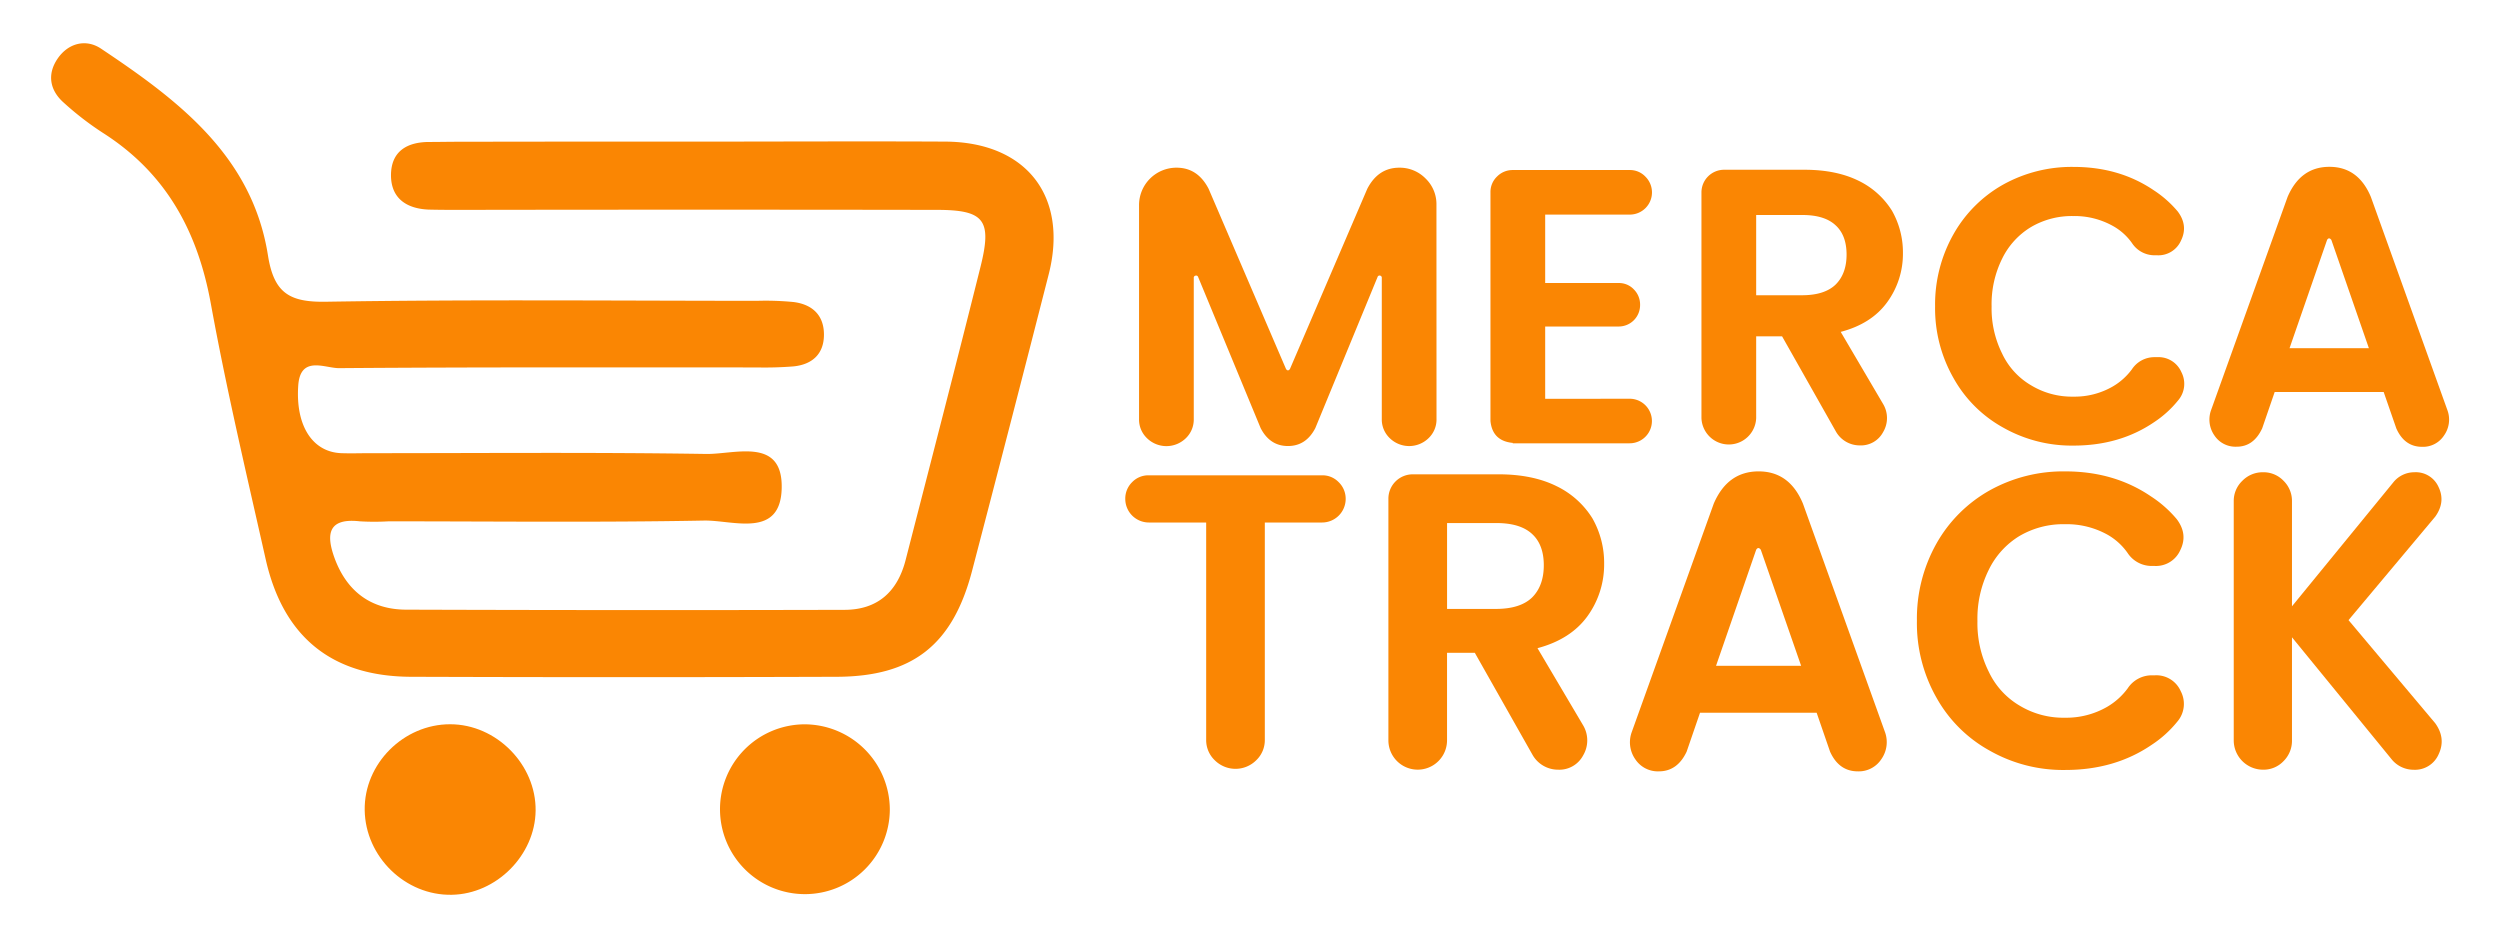 <svg id="Layer_1" data-name="Layer 1" xmlns="http://www.w3.org/2000/svg" viewBox="0 0 810 304"><defs><style>.cls-1{fill:#fa8603;}</style></defs><path class="cls-1" d="M226.68,45.88c26.55,0,53.1-.14,79.65,0,26.25.18,39.89,17.75,33.45,43q-12.3,48.18-24.88,96.27c-6.3,23.88-19.3,34.05-43.8,34.13q-69,.24-138,0c-25.6-.12-41.32-12.92-47-38-6.21-27.6-12.74-55.16-17.81-83C64,74.8,53.71,56,33.26,43a98.47,98.47,0,0,1-12.59-9.72c-4.54-4-5.48-9.21-2-14.29s9.22-6.47,14.06-3.23c24.95,16.67,49,34.7,54.09,67,1.95,12.31,7.06,15.23,19,15,46.45-.75,92.92-.32,139.37-.29a93,93,0,0,1,11.93.39c6,.76,9.81,4.19,9.84,10.49s-3.75,9.74-9.84,10.36a118.29,118.29,0,0,1-11.92.34c-45.13,0-90.26-.12-135.39.23-4.58,0-12.5-4.22-13.18,5.64-.9,13.1,4.67,21.59,14,21.91,3.09.11,6.19,0,9.29,0,36.28,0,72.57-.32,108.84.25,9.35.15,24.89-5.59,24.51,11.11-.37,16.42-15.83,10.29-25.17,10.47-34.06.65-68.13.25-102.2.25a80,80,0,0,1-9.29,0c-10.44-1.18-11,4.31-8.18,12,3.95,10.68,11.75,16.58,23.13,16.62q71,.24,142,.06c10.8,0,17.22-5.9,19.85-16.11,8.14-31.68,16.36-63.33,24.28-95.06C321.49,71.22,318.9,68,303.48,68q-77-.13-154,0c-3.54,0-7.09,0-10.62-.09-7.15-.3-12.18-3.66-12.18-11.14C126.7,49,131.91,46,139.08,46c3.09,0,6.19-.07,9.29-.07Q187.52,45.86,226.68,45.88Z"/><path class="cls-1" d="M288.3,262.4a27.51,27.51,0,1,1-27.68-27.72A27.69,27.69,0,0,1,288.3,262.4Z"/><path class="cls-1" d="M145.85,234.66c15,0,27.87,13.09,27.69,28-.18,14.41-12.67,27-27.15,27.25-15.06.3-28-12.3-28.23-27.41S130.81,234.64,145.85,234.66Z"/><path class="cls-1" d="M465.43,135.77a8.34,8.34,0,0,1-2.59,6.21,9,9,0,0,1-12.54,0,8.35,8.35,0,0,1-2.6-6.21V90.05a.69.69,0,0,0-.57-.76.68.68,0,0,0-.82.51l-20.14,48.89q-3,5.82-8.87,5.82t-8.86-5.82l-20.27-49a.67.67,0,0,0-.82-.38.69.69,0,0,0-.57.76v45.72a8.38,8.38,0,0,1-2.59,6.21,9,9,0,0,1-12.54,0,8.35,8.35,0,0,1-2.6-6.21V66.49a12.12,12.12,0,0,1,12.16-12.16q6.84,0,10.38,6.84l25.08,58.39c.42.59.84.59,1.27,0L443,61.17q3.54-6.84,10.38-6.84a11.72,11.72,0,0,1,8.49,3.49,11.52,11.52,0,0,1,3.54,8.55Z"/><path class="cls-1" d="M528,129.19a7.22,7.22,0,1,1,0,14.44H490.13v-.13q-6.58-.63-7.22-7.09V62.31a6.91,6.91,0,0,1,2.15-5.13,7.07,7.07,0,0,1,5.07-2.09H528a6.88,6.88,0,0,1,5.13,2.16A7.19,7.19,0,0,1,528,69.53H500.64V91.7h23.81a6.6,6.6,0,0,1,4.94,2.09,6.93,6.93,0,0,1,2,5,6.93,6.93,0,0,1-7,7H500.64v23.43Z"/><path class="cls-1" d="M611.46,97.9q-5.07,7-15.07,9.63L610.19,131a8.87,8.87,0,0,1-.06,9,8.13,8.13,0,0,1-7.54,4.31,8.87,8.87,0,0,1-7.72-4.43l-17.48-30.91H569v26.47a8.87,8.87,0,0,1-17.73,0V62.31A7.34,7.34,0,0,1,558.65,55h26q10.26,0,17.48,3.54A26.19,26.19,0,0,1,613,68.27a27.35,27.35,0,0,1,3.55,13.8A26.56,26.56,0,0,1,611.46,97.9Zm-16.72-5.7q3.56-3.54,3.55-9.75T594.74,73Q591.2,69.67,584,69.66H569v26h15Q591.19,95.62,594.74,92.2Z"/><path class="cls-1" d="M649.07,59.78a45.72,45.72,0,0,1,22.8-5.7q14.82,0,26,7.6a35.19,35.19,0,0,1,7.72,6.84q3.42,4.56,1.08,9.37a8,8,0,0,1-7.79,4.82H698a8.72,8.72,0,0,1-7.22-3.93,18.62,18.62,0,0,0-6.2-5.57A25.46,25.46,0,0,0,671.75,70a26.14,26.14,0,0,0-13.68,3.55,24.47,24.47,0,0,0-9.37,10.25,33.15,33.15,0,0,0-3.42,15.46,32.79,32.79,0,0,0,3.42,15.32,23.42,23.42,0,0,0,9.37,10.26,25.49,25.49,0,0,0,13.68,3.67,24.63,24.63,0,0,0,12.79-3.29,20.52,20.52,0,0,0,6.2-5.57,8.72,8.72,0,0,1,7.22-3.93h1a8.06,8.06,0,0,1,7.79,4.81,8.24,8.24,0,0,1-1.08,9.25,34.08,34.08,0,0,1-7.73,7q-11.15,7.59-26.09,7.59a45,45,0,0,1-22.8-5.82,41.19,41.19,0,0,1-16.08-16,45.56,45.56,0,0,1-6-23.3,46.23,46.23,0,0,1,6-23.43A42.13,42.13,0,0,1,649.07,59.78Z"/><path class="cls-1" d="M737,127l-4.05,11.78q-2.79,6-8.36,5.95a8.16,8.16,0,0,1-7.09-3.6,9,9,0,0,1-1.14-8.17l24.82-69.16q4.19-9.75,13.55-9.75t13.43,9.75L793,133a8.87,8.87,0,0,1-1.14,8.1,8.12,8.12,0,0,1-7.09,3.67q-5.7,0-8.36-5.95L772.31,127Zm18.36-49.26c-.5-.68-1-.68-1.39,0l-12.16,35.08h25.71Z"/><path class="cls-1" d="M436,161.69a7.65,7.65,0,0,1-7.6,7.6h-18.6v70.45a9,9,0,0,1-2.78,6.58,9.51,9.51,0,0,1-13.44,0,9,9,0,0,1-2.78-6.58V169.29H372.2a7.65,7.65,0,0,1-7.61-7.6,7.47,7.47,0,0,1,2.24-5.49A7.3,7.3,0,0,1,372.2,154h56.19a7.28,7.28,0,0,1,5.36,2.24A7.47,7.47,0,0,1,436,161.69Z"/><path class="cls-1" d="M514.3,199.7q-5.43,7.45-16.15,10.31L513,235.12a9.55,9.55,0,0,1-.07,9.64,8.71,8.71,0,0,1-8.08,4.62,9.51,9.51,0,0,1-8.28-4.76l-18.73-33.11h-9v28.36a9.5,9.5,0,1,1-19,0V161.56a7.89,7.89,0,0,1,7.87-7.88h27.83q11,0,18.73,3.81a28,28,0,0,1,11.67,10.45,29.19,29.19,0,0,1,3.8,14.79A28.53,28.53,0,0,1,514.3,199.7Zm-17.91-6.11q3.8-3.79,3.8-10.45T496.39,173q-3.81-3.53-11.54-3.53h-16v27.82h16Q492.59,197.25,496.39,193.59Z"/><path class="cls-1" d="M550.81,230.92l-4.34,12.62q-3,6.38-9,6.38a8.75,8.75,0,0,1-7.6-3.87,9.6,9.6,0,0,1-1.22-8.76l26.6-74.1q4.49-10.45,14.53-10.46t14.38,10.46l26.61,74.1a9.57,9.57,0,0,1-1.22,8.69,8.73,8.73,0,0,1-7.61,3.94q-6.11,0-9-6.38l-4.35-12.62Zm19.69-52.8q-.82-1.1-1.5,0l-13,37.59h27.56Z"/><path class="cls-1" d="M644.74,158.84a49,49,0,0,1,24.43-6.11q15.89,0,27.82,8.15a37.59,37.59,0,0,1,8.28,7.33q3.68,4.89,1.16,10a8.62,8.62,0,0,1-8.35,5.16h-1a9.32,9.32,0,0,1-7.74-4.21,20,20,0,0,0-6.65-6A27.28,27.28,0,0,0,669,169.84a28,28,0,0,0-14.65,3.8,26.21,26.21,0,0,0-10,11,35.53,35.53,0,0,0-3.66,16.56,35.17,35.17,0,0,0,3.66,16.42,25.16,25.16,0,0,0,10,11A27.34,27.34,0,0,0,669,232.54,26.45,26.45,0,0,0,682.74,229a22,22,0,0,0,6.65-6,9.34,9.34,0,0,1,7.74-4.2h1.09a8.61,8.61,0,0,1,8.34,5.15,8.82,8.82,0,0,1-1.15,9.91,36,36,0,0,1-8.28,7.47q-11.94,8.15-28,8.14a48.14,48.14,0,0,1-24.43-6.24,44.14,44.14,0,0,1-17.24-17.1,48.89,48.89,0,0,1-6.38-25,49.61,49.61,0,0,1,6.38-25.11A45.11,45.11,0,0,1,644.74,158.84Z"/><path class="cls-1" d="M742.6,206.48v33.39a9.26,9.26,0,0,1-2.72,6.72,8.91,8.91,0,0,1-6.65,2.79,9.51,9.51,0,0,1-9.5-9.51v-77.5a9,9,0,0,1,2.78-6.58,9.19,9.19,0,0,1,6.72-2.78,8.94,8.94,0,0,1,6.65,2.78,9.11,9.11,0,0,1,2.72,6.58v34.07l32.85-40.18a8.73,8.73,0,0,1,6.78-3.25,8.05,8.05,0,0,1,7.87,4.81q2.31,4.83-1.08,9.57l-28.1,33.53L789,234.31q3.53,4.89,1.15,10a8.36,8.36,0,0,1-8.21,5.09,9.15,9.15,0,0,1-7.06-3.4Z"/></svg>